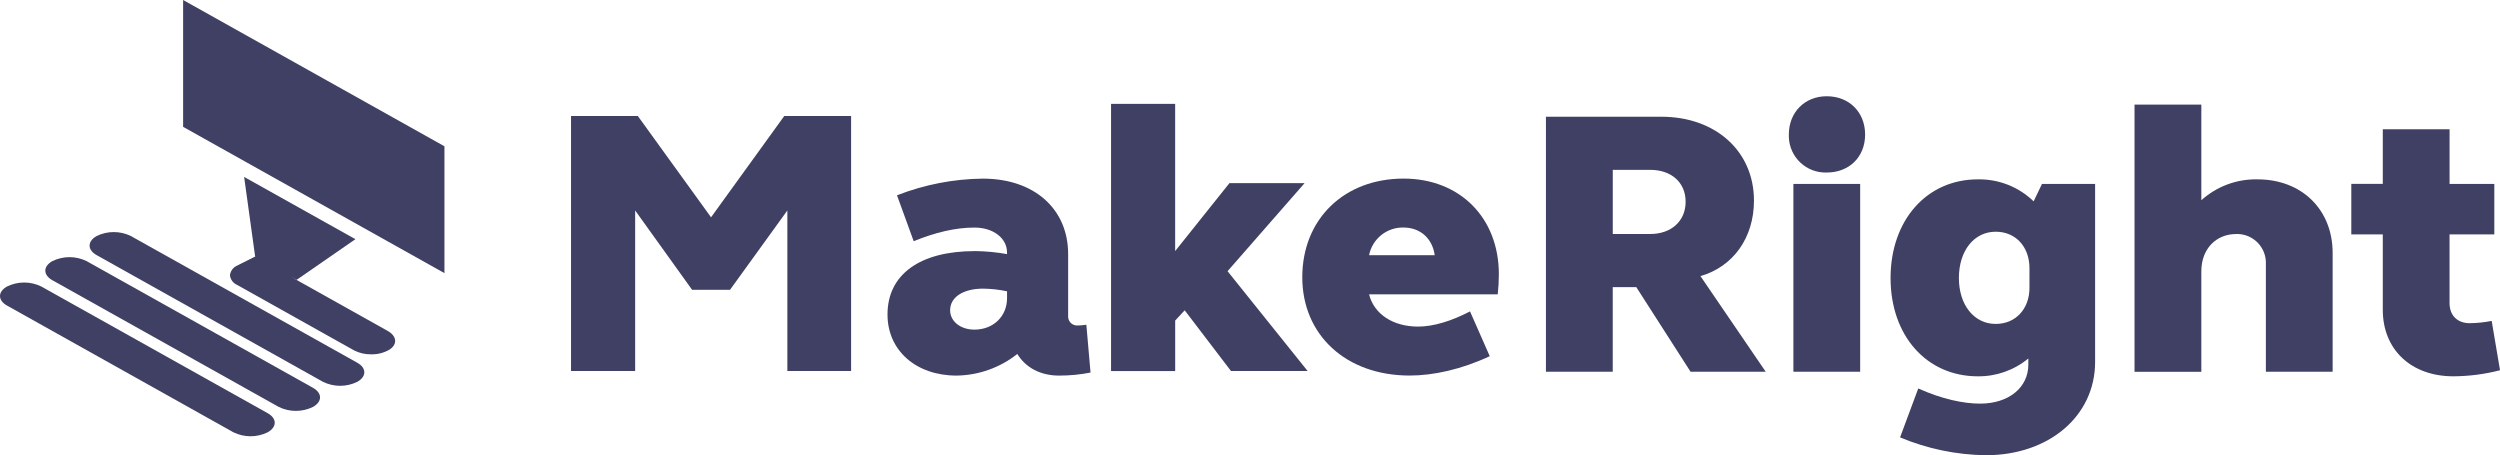 <?xml version="1.0" encoding="UTF-8"?><svg id="Layer_1" xmlns="http://www.w3.org/2000/svg" viewBox="0 0 889.88 162.04"><defs><style>.cls-1{fill:#404064;}</style></defs><g id="Group_3110"><g id="Group_3091"><path id="Path_426" class="cls-1" d="M203.26,41.28h23.77l26.07,36.07,26.07-36.07h23.78v90.78h-22.69v-57.14l-20.4,28.23h-13.51l-20.26-28.23v57.14h-22.83V41.28Z"/><path id="Path_427" class="cls-1" d="M346.98,89.37c3.85,.04,7.69,.4,11.48,1.08v-.54c0-5.13-4.86-8.91-11.62-8.91s-14.05,1.76-21.61,4.86l-5.94-16.34c9.73-3.81,20.08-5.82,30.53-5.94,18.37,0,30.39,10.81,30.39,26.88v22.02c-.11,1.76,1.23,3.27,2.99,3.38,.13,0,.26,0,.38,0,1.04-.02,2.08-.11,3.11-.27l1.49,17.02c-3.69,.73-7.45,1.09-11.21,1.08-6.62,0-11.89-2.84-14.86-7.7-6.16,4.89-13.76,7.59-21.61,7.7-14.45,0-24.59-8.92-24.59-21.75,0-14.32,11.62-22.56,31.07-22.56Zm-.14,27.96c6.75,0,11.62-4.73,11.62-11.21v-2.43c-2.8-.6-5.65-.91-8.51-.95-7.02,0-11.75,2.97-11.75,7.7,0,3.92,3.65,6.89,8.64,6.89h0Z"/><path id="Path_428" class="cls-1" d="M395.47,36.96h22.83v52.41l19.32-24.18h26.75l-27.42,31.34,28.5,35.53h-27.28l-16.48-21.61-3.38,3.65v17.97h-22.83V36.96Z"/><path id="Path_429" class="cls-1" d="M499.62,63.57c19.99,0,33.9,13.91,33.9,34.04,0,2.39-.13,4.78-.4,7.16h-45.8c1.76,7.02,8.51,11.48,17.43,11.48,5.4,0,11.75-1.89,18.51-5.4l7.02,15.94c-10.13,4.73-20.13,6.89-28.5,6.89-22.69,0-38.23-14.46-38.23-34.99,0-20.67,14.86-35.12,36.07-35.12Zm-12.3,27.28h23.37c-.81-5.94-5.13-9.86-11.08-9.86-5.95-.15-11.14,4.02-12.29,9.86Z"/></g><g id="Group_3092"><path id="Path_430" class="cls-1" d="M550.3,41.55h41.07c19.32,0,32.96,12.29,32.96,29.85,0,13.1-7.29,23.5-19.05,26.88l23.23,34.04h-26.75l-19.32-30.12h-8.38v30.12h-23.78V41.55Zm23.77,41.74h13.37c7.29,0,12.56-4.46,12.56-11.48s-5.27-11.35-12.56-11.35h-13.37v22.83Z"/><path id="Path_431" class="cls-1" d="M650.25,34.26c7.97,0,13.64,5.67,13.64,13.64s-5.67,13.51-13.64,13.51c-7.21,.25-13.25-5.38-13.51-12.59-.01-.31-.01-.61,0-.92,0-7.97,5.67-13.64,13.51-13.64Zm-11.89,31.21h23.77v66.86h-23.77V65.46Z"/><path id="Path_432" class="cls-1" d="M745.76,128.81c0,19.32-16.48,33.23-38.9,33.23-10.49-.14-20.85-2.3-30.53-6.35l6.48-17.42c8.38,3.78,16.08,5.4,22.02,5.4,10.13,0,17.16-5.67,17.16-13.91v-2.16c-5.05,4.17-11.42,6.42-17.97,6.35-18.24,0-31.07-14.45-31.07-34.99s12.83-35.12,31.07-35.12c7.4-.14,14.55,2.68,19.86,7.83l2.97-6.21h18.91v63.35Zm-35.39-13.51c7.16,0,12.02-5.4,12.02-12.83v-7.02c0-7.57-4.86-12.97-12.02-12.97-7.7,0-13.1,6.76-13.1,16.48,0,9.59,5.4,16.34,13.1,16.34h0Z"/><path id="Path_433" class="cls-1" d="M759.8,37.23h23.77v34.04c5.48-4.93,12.63-7.59,19.99-7.43,15.8,0,26.75,10.81,26.75,26.21v42.28h-23.77v-38.36c.23-5.66-4.17-10.43-9.83-10.67-.24,0-.47-.01-.71,0-7.29,0-12.43,5.4-12.43,13.24v35.8h-23.78V37.23Z"/><path id="Path_434" class="cls-1" d="M871.92,65.46h15.94v17.97h-15.94v24.45c0,4.46,2.84,7.16,7.16,7.16,2.63-.03,5.25-.3,7.84-.81l2.97,17.56c-5.43,1.41-11.01,2.13-16.61,2.16-14.99,0-25.12-9.46-25.12-23.64v-26.88h-11.21v-17.97h11.21v-19.45h23.77v19.45Z"/></g></g><g id="Group_549"><g id="Group_486"><g id="Path_49"><path id="Path_435" class="cls-1" d="M34.41,84.01c3.84-1.88,8.33-1.88,12.17,0l80.58,45.1c3.36,1.88,3.36,4.93,0,6.81h0c-3.84,1.88-8.33,1.88-12.17,0L34.41,90.82c-3.36-1.88-3.36-4.93,0-6.81Z"/></g><g id="Path_50"><path id="Path_436" class="cls-1" d="M18.65,92.94c3.84-1.88,8.33-1.88,12.17,0l80.58,45.1c3.36,1.88,3.36,4.93,0,6.81-3.84,1.88-8.33,1.88-12.17,0L18.65,99.75c-3.36-1.88-3.36-4.93,0-6.81Z"/></g><g id="Path_51"><path id="Path_437" class="cls-1" d="M2.52,101.97c3.84-1.88,8.33-1.88,12.17,0l80.58,45.1c3.36,1.88,3.36,4.93,0,6.81-3.84,1.88-8.33,1.88-12.17,0L2.52,108.78c-3.36-1.88-3.36-4.93,0-6.81Z"/></g><g id="Path_46"><path id="Path_438" class="cls-1" d="M108.67,91.65h0c-4.78,2.68-7.9,5.31-3.12,7.98l32.43,18.15c3.24,1.81,3.64,4.76,.62,6.69-1.97,1.14-4.21,1.71-6.49,1.65-2.11,.04-4.21-.44-6.09-1.41l-41.63-23.3c-1.33-.58-2.28-1.8-2.51-3.23v-.23c0-.06,0-.11,0-.17,.23-1.44,1.18-2.65,2.51-3.23l17.99-9.05s-2.2-1.27-2.19-1.25l8.48,7.37s.01,.02,0,.03Z"/></g><g id="Path_47"><path id="Path_439" class="cls-1" d="M105.55,99.63l-14.73-8.31-3.92-28.34,39.61,22.16-20.96,14.5Z"/></g><g id="Path_48"><path id="Path_440" class="cls-1" d="M158.2,52.07L65.18,0V45.15l93.02,52.07V52.07Z"/></g></g></g></svg>